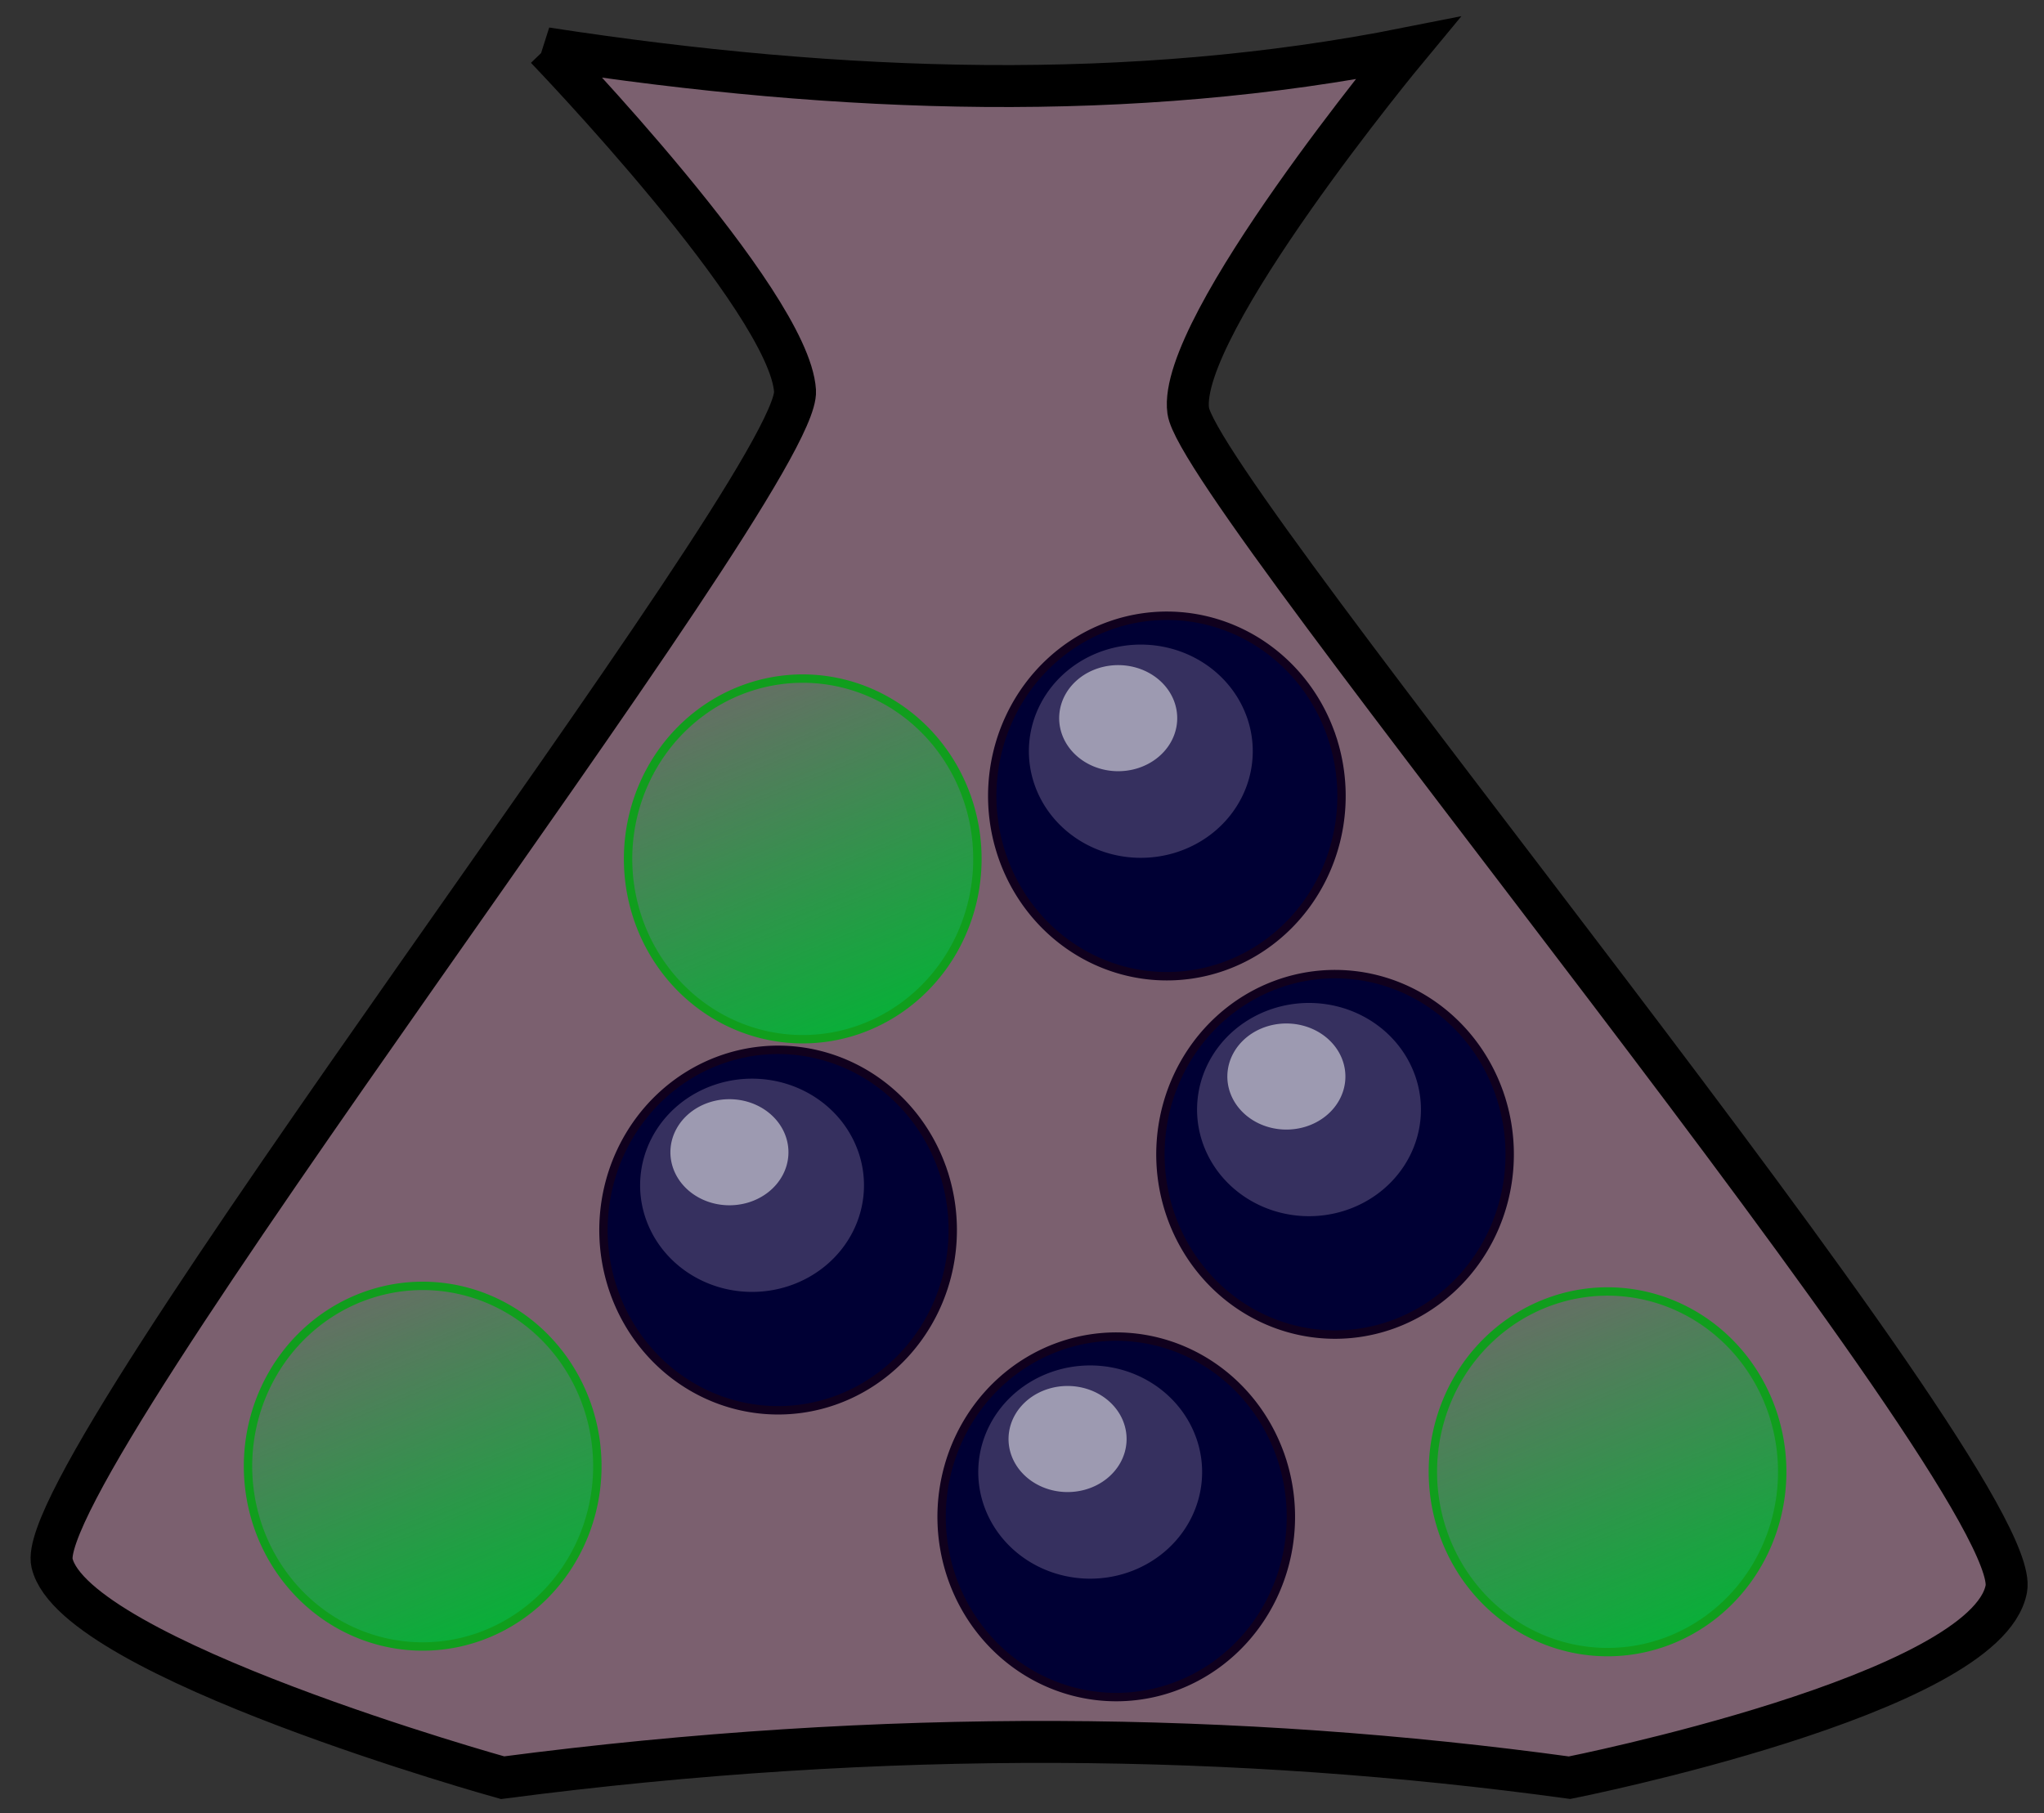 <?xml version="1.0" encoding="UTF-8" standalone="no"?>
<!-- Created with Inkscape (http://www.inkscape.org/) -->

<svg
   xmlns:dc="http://purl.org/dc/elements/1.1/"
   xmlns:cc="http://creativecommons.org/ns#"
   xmlns:rdf="http://www.w3.org/1999/02/22-rdf-syntax-ns#"
   xmlns:svg="http://www.w3.org/2000/svg"
   xmlns="http://www.w3.org/2000/svg"
   xmlns:xlink="http://www.w3.org/1999/xlink"
   xmlns:sodipodi="http://sodipodi.sourceforge.net/DTD/sodipodi-0.dtd"
   xmlns:inkscape="http://www.inkscape.org/namespaces/inkscape"
   width="95.515mm"
   height="84.75mm"
   viewBox="0 0 95.515 84.75"
   version="1.1"
   id="svg8"
   inkscape:version="0.92.4 (5da689c313, 2019-01-14)"
   sodipodi:docname="Urne3T4N.svg">
  <rect x="0" y="0" width="95.515" height="84.75" fill="#333333" stroke="none"/>
  <defs
     id="defs2">
    <linearGradient
       inkscape:collect="always"
       id="linearGradient842">
      <stop
         style="stop-color:#00b534;stop-opacity:1;"
         offset="0"
         id="stop838" />
      <stop
         style="stop-color:#00b534;stop-opacity:0;"
         offset="1"
         id="stop840" />
    </linearGradient>
    <linearGradient
       inkscape:collect="always"
       xlink:href="#linearGradient842"
       id="linearGradient846-6"
       x1="-79.968"
       y1="85.471"
       x2="-149.379"
       y2="-24.911"
       gradientUnits="userSpaceOnUse"
       gradientTransform="matrix(0.243,0,0,0.158,143.696,111.27)" />
    <linearGradient
       inkscape:collect="always"
       xlink:href="#linearGradient842"
       id="linearGradient846-8"
       x1="-79.968"
       y1="85.471"
       x2="-149.379"
       y2="-24.911"
       gradientUnits="userSpaceOnUse"
       gradientTransform="matrix(0.243,0,0,0.158,106.087,82.623)" />
    <linearGradient
       inkscape:collect="always"
       xlink:href="#linearGradient842"
       id="linearGradient846-7"
       x1="-79.968"
       y1="85.471"
       x2="-149.379"
       y2="-24.911"
       gradientUnits="userSpaceOnUse"
       gradientTransform="matrix(0.243,0,0,0.158,88.328,111.007)" />
  </defs>
  <sodipodi:namedview
     id="base"
     pagecolor="#ffffff"
     bordercolor="#666666"
     borderopacity="1.0"
     inkscape:pageopacity="0.0"
     inkscape:pageshadow="2"
     inkscape:zoom="2.8"
     inkscape:cx="147.07768"
     inkscape:cy="138.86732"
     inkscape:document-units="mm"
     inkscape:current-layer="layer1"
     showgrid="false"
     inkscape:window-width="3724"
     inkscape:window-height="2083"
     inkscape:window-x="66"
     inkscape:window-y="20"
     inkscape:window-maximized="1"
     fit-margin-top="0"
     fit-margin-left="0"
     fit-margin-right="0"
     fit-margin-bottom="0" />
  <g
     inkscape:label="Layer 1"
     inkscape:groupmode="layer"
     id="layer1"
     transform="translate(-41.109,-48.47)">
    <path
       style="fill:#d599bb;fill-opacity:0.44;stroke:#000000;stroke-width:1.961;stroke-linecap:butt;stroke-linejoin:miter;stroke-miterlimit:4;stroke-dasharray:none;stroke-opacity:1"
       d="m 66.626,50.727 c 0,0 11.364,11.801 11.634,16.012 0.27,4.212 -35.767,50.321 -34.719,54.789 1.049,4.468 21.053,10.033 21.053,10.033 17.913,-2.341 34.41,-2.117 49.862,0 0,0 19.477,-3.871 20.406,-8.825 0.929,-4.954 -37.686,-51.141 -38.228,-55.068 -0.542,-3.927 10.249,-16.942 10.249,-16.942 -12.883,2.565 -26.393,2.135 -40.259,0 z"
       id="path834"
       inkscape:connector-curvature="0"
       sodipodi:nodetypes="czzcczzcc"
       inkscape:export-xdpi="600"
       inkscape:export-ydpi="600" />
    <path
       style="opacity:1;fill:url(#linearGradient846-6);fill-opacity:1;stroke:#109e1d;stroke-width:0.392;stroke-linecap:square;stroke-linejoin:round;stroke-miterlimit:4;stroke-dasharray:none;stroke-dashoffset:0;stroke-opacity:1"
       id="path836-2"
       sodipodi:type="arc"
       sodipodi:cx="116.22877"
       sodipodi:cy="117.26311"
       sodipodi:rx="8.162097"
       sodipodi:ry="8.4276676"
       sodipodi:start="5.9522212"
       sodipodi:end="5.9517688"
       d="m 123.948,114.524 a 8.162,8.428 0 0 1 -5.066,10.709 8.162,8.428 0 0 1 -10.372,-5.23 8.162,8.428 0 0 1 5.064,-10.71 8.162,8.428 0 0 1 10.373,5.227"
       sodipodi:open="true"
       inkscape:export-xdpi="600"
       inkscape:export-ydpi="600" />
    <path
       style="opacity:1;fill:url(#linearGradient846-8);fill-opacity:1;stroke:#109e1d;stroke-width:0.392;stroke-linecap:square;stroke-linejoin:round;stroke-miterlimit:4;stroke-dasharray:none;stroke-dashoffset:0;stroke-opacity:1"
       id="path836-0"
       sodipodi:type="arc"
       sodipodi:cx="78.620506"
       sodipodi:cy="88.615547"
       sodipodi:rx="8.162097"
       sodipodi:ry="8.4276676"
       sodipodi:start="5.9522212"
       sodipodi:end="5.9517688"
       d="M 86.34,85.877 A 8.162,8.428 0 0 1 81.274,96.586 8.162,8.428 0 0 1 70.902,91.356 8.162,8.428 0 0 1 75.966,80.646 8.162,8.428 0 0 1 86.338,85.873"
       sodipodi:open="true"
       inkscape:export-xdpi="600"
       inkscape:export-ydpi="600" />
    <path
       style="opacity:1;fill:url(#linearGradient846-7);fill-opacity:1;stroke:#109e1d;stroke-width:0.392;stroke-linecap:square;stroke-linejoin:round;stroke-miterlimit:4;stroke-dasharray:none;stroke-dashoffset:0;stroke-opacity:1"
       id="path836-01"
       sodipodi:type="arc"
       sodipodi:cx="60.86105"
       sodipodi:cy="117.00027"
       sodipodi:rx="8.162097"
       sodipodi:ry="8.4276676"
       sodipodi:start="5.9522212"
       sodipodi:end="5.9517688"
       d="m 68.58,114.262 a 8.162,8.428 0 0 1 -5.066,10.709 8.162,8.428 0 0 1 -10.372,-5.23 8.162,8.428 0 0 1 5.064,-10.71 8.162,8.428 0 0 1 10.373,5.227"
       sodipodi:open="true"
       inkscape:export-xdpi="600"
       inkscape:export-ydpi="600" />
    <g
       id="g901"
       transform="matrix(0.977,0,0,0.983,239.37,109.71)"
       inkscape:export-xdpi="600"
       inkscape:export-ydpi="600">
      <path
         sodipodi:open="true"
         d="m -131.174,-10.196 a 8.353,8.57 0 0 1 -5.184,10.89 8.353,8.57 0 0 1 -10.614,-5.318 8.353,8.57 0 0 1 5.182,-10.891 8.353,8.57 0 0 1 10.615,5.316"
         sodipodi:end="5.9517688"
         sodipodi:start="5.9522212"
         sodipodi:ry="8.5702915"
         sodipodi:rx="8.3527699"
         sodipodi:cy="-7.4109607"
         sodipodi:cx="-139.07372"
         sodipodi:type="arc"
         id="path836"
         style="opacity:1;fill:#000034;fill-opacity:1;stroke:#10001d;stroke-width:0.4;stroke-linecap:square;stroke-linejoin:round;stroke-miterlimit:4;stroke-dasharray:none;stroke-dashoffset:0;stroke-opacity:1" />
      <path
         d="m -135.256,-11.187 a 5.353,5.069 0 0 1 -3.323,6.441 5.353,5.069 0 0 1 -6.803,-3.146 5.353,5.069 0 0 1 3.321,-6.442 5.353,5.069 0 0 1 6.803,3.144"
         sodipodi:open="true"
         sodipodi:end="5.9517647"
         sodipodi:start="5.9522185"
         sodipodi:ry="5.0694385"
         sodipodi:rx="5.3534122"
         sodipodi:cy="-9.539506"
         sodipodi:cx="-140.31923"
         sodipodi:type="arc"
         id="path894"
         style="opacity:1;fill:#ffe3ff;fill-opacity:0.211;stroke:none;stroke-width:5.803;stroke-linecap:square;stroke-linejoin:round;stroke-miterlimit:4;stroke-dasharray:none;stroke-dashoffset:0;stroke-opacity:1" />
      <path
         d="m -138.732,-11.931 a 2.823,2.522 0 0 1 -1.752,3.205 2.823,2.522 0 0 1 -3.587,-1.565 2.823,2.522 0 0 1 1.751,-3.205 2.823,2.522 0 0 1 3.588,1.564"
         sodipodi:open="true"
         sodipodi:end="5.9517647"
         sodipodi:start="5.9522185"
         sodipodi:ry="2.522356"
         sodipodi:rx="2.8230343"
         sodipodi:cy="-11.111652"
         sodipodi:cx="-141.40228"
         sodipodi:type="arc"
         id="path896"
         style="opacity:1;fill:#ffffff;fill-opacity:0.515;stroke:none;stroke-width:2;stroke-linecap:square;stroke-linejoin:round;stroke-miterlimit:4;stroke-dasharray:none;stroke-dashoffset:0;stroke-opacity:1" />
    </g>
    <g
       id="g901-8"
       transform="matrix(0.977,0,0,0.983,229.145,126.653)"
       inkscape:export-xdpi="600"
       inkscape:export-ydpi="600">
      <path
         sodipodi:open="true"
         d="m -131.174,-10.196 a 8.353,8.57 0 0 1 -5.184,10.89 8.353,8.57 0 0 1 -10.614,-5.318 8.353,8.57 0 0 1 5.182,-10.891 8.353,8.57 0 0 1 10.615,5.316"
         sodipodi:end="5.9517688"
         sodipodi:start="5.9522212"
         sodipodi:ry="8.5702915"
         sodipodi:rx="8.3527699"
         sodipodi:cy="-7.4109607"
         sodipodi:cx="-139.07372"
         sodipodi:type="arc"
         id="path836-5"
         style="opacity:1;fill:#000034;fill-opacity:1;stroke:#10001d;stroke-width:0.4;stroke-linecap:square;stroke-linejoin:round;stroke-miterlimit:4;stroke-dasharray:none;stroke-dashoffset:0;stroke-opacity:1" />
      <path
         d="m -135.256,-11.187 a 5.353,5.069 0 0 1 -3.323,6.441 5.353,5.069 0 0 1 -6.803,-3.146 5.353,5.069 0 0 1 3.321,-6.442 5.353,5.069 0 0 1 6.803,3.144"
         sodipodi:open="true"
         sodipodi:end="5.9517647"
         sodipodi:start="5.9522185"
         sodipodi:ry="5.0694385"
         sodipodi:rx="5.3534122"
         sodipodi:cy="-9.539506"
         sodipodi:cx="-140.31923"
         sodipodi:type="arc"
         id="path894-3"
         style="opacity:1;fill:#ffe3ff;fill-opacity:0.211;stroke:none;stroke-width:5.803;stroke-linecap:square;stroke-linejoin:round;stroke-miterlimit:4;stroke-dasharray:none;stroke-dashoffset:0;stroke-opacity:1" />
      <path
         d="m -138.732,-11.931 a 2.823,2.522 0 0 1 -1.752,3.205 2.823,2.522 0 0 1 -3.587,-1.565 2.823,2.522 0 0 1 1.751,-3.205 2.823,2.522 0 0 1 3.588,1.564"
         sodipodi:open="true"
         sodipodi:end="5.9517647"
         sodipodi:start="5.9522185"
         sodipodi:ry="2.522356"
         sodipodi:rx="2.8230343"
         sodipodi:cy="-11.111652"
         sodipodi:cx="-141.40228"
         sodipodi:type="arc"
         id="path896-3"
         style="opacity:1;fill:#ffffff;fill-opacity:0.515;stroke:none;stroke-width:2;stroke-linecap:square;stroke-linejoin:round;stroke-miterlimit:4;stroke-dasharray:none;stroke-dashoffset:0;stroke-opacity:1" />
    </g>
    <g
       id="g901-83"
       transform="matrix(0.977,0,0,0.983,213.344,113.249)"
       inkscape:export-xdpi="600"
       inkscape:export-ydpi="600">
      <path
         sodipodi:open="true"
         d="m -131.174,-10.196 a 8.353,8.57 0 0 1 -5.184,10.89 8.353,8.57 0 0 1 -10.614,-5.318 8.353,8.57 0 0 1 5.182,-10.891 8.353,8.57 0 0 1 10.615,5.316"
         sodipodi:end="5.9517688"
         sodipodi:start="5.9522212"
         sodipodi:ry="8.5702915"
         sodipodi:rx="8.3527699"
         sodipodi:cy="-7.4109607"
         sodipodi:cx="-139.07372"
         sodipodi:type="arc"
         id="path836-7"
         style="opacity:1;fill:#000034;fill-opacity:1;stroke:#10001d;stroke-width:0.4;stroke-linecap:square;stroke-linejoin:round;stroke-miterlimit:4;stroke-dasharray:none;stroke-dashoffset:0;stroke-opacity:1" />
      <path
         d="m -135.256,-11.187 a 5.353,5.069 0 0 1 -3.323,6.441 5.353,5.069 0 0 1 -6.803,-3.146 5.353,5.069 0 0 1 3.321,-6.442 5.353,5.069 0 0 1 6.803,3.144"
         sodipodi:open="true"
         sodipodi:end="5.9517647"
         sodipodi:start="5.9522185"
         sodipodi:ry="5.0694385"
         sodipodi:rx="5.3534122"
         sodipodi:cy="-9.539506"
         sodipodi:cx="-140.31923"
         sodipodi:type="arc"
         id="path894-9"
         style="opacity:1;fill:#ffe3ff;fill-opacity:0.211;stroke:none;stroke-width:5.803;stroke-linecap:square;stroke-linejoin:round;stroke-miterlimit:4;stroke-dasharray:none;stroke-dashoffset:0;stroke-opacity:1" />
      <path
         d="m -138.732,-11.931 a 2.823,2.522 0 0 1 -1.752,3.205 2.823,2.522 0 0 1 -3.587,-1.565 2.823,2.522 0 0 1 1.751,-3.205 2.823,2.522 0 0 1 3.588,1.564"
         sodipodi:open="true"
         sodipodi:end="5.9517647"
         sodipodi:start="5.9522185"
         sodipodi:ry="2.522356"
         sodipodi:rx="2.8230343"
         sodipodi:cy="-11.111652"
         sodipodi:cx="-141.40228"
         sodipodi:type="arc"
         id="path896-37"
         style="opacity:1;fill:#ffffff;fill-opacity:0.515;stroke:none;stroke-width:2;stroke-linecap:square;stroke-linejoin:round;stroke-miterlimit:4;stroke-dasharray:none;stroke-dashoffset:0;stroke-opacity:1" />
    </g>
    <g
       id="g901-87"
       transform="matrix(0.977,0,0,0.983,231.511,92.96)"
       inkscape:export-xdpi="600"
       inkscape:export-ydpi="600">
      <path
         sodipodi:open="true"
         d="m -131.174,-10.196 a 8.353,8.57 0 0 1 -5.184,10.89 8.353,8.57 0 0 1 -10.614,-5.318 8.353,8.57 0 0 1 5.182,-10.891 8.353,8.57 0 0 1 10.615,5.316"
         sodipodi:end="5.9517688"
         sodipodi:start="5.9522212"
         sodipodi:ry="8.5702915"
         sodipodi:rx="8.3527699"
         sodipodi:cy="-7.4109607"
         sodipodi:cx="-139.07372"
         sodipodi:type="arc"
         id="path836-4"
         style="opacity:1;fill:#000034;fill-opacity:1;stroke:#10001d;stroke-width:0.4;stroke-linecap:square;stroke-linejoin:round;stroke-miterlimit:4;stroke-dasharray:none;stroke-dashoffset:0;stroke-opacity:1" />
      <path
         d="m -135.256,-11.187 a 5.353,5.069 0 0 1 -3.323,6.441 5.353,5.069 0 0 1 -6.803,-3.146 5.353,5.069 0 0 1 3.321,-6.442 5.353,5.069 0 0 1 6.803,3.144"
         sodipodi:open="true"
         sodipodi:end="5.9517647"
         sodipodi:start="5.9522185"
         sodipodi:ry="5.0694385"
         sodipodi:rx="5.3534122"
         sodipodi:cy="-9.539506"
         sodipodi:cx="-140.31923"
         sodipodi:type="arc"
         id="path894-1"
         style="opacity:1;fill:#ffe3ff;fill-opacity:0.211;stroke:none;stroke-width:5.803;stroke-linecap:square;stroke-linejoin:round;stroke-miterlimit:4;stroke-dasharray:none;stroke-dashoffset:0;stroke-opacity:1" />
      <path
         d="m -138.732,-11.931 a 2.823,2.522 0 0 1 -1.752,3.205 2.823,2.522 0 0 1 -3.587,-1.565 2.823,2.522 0 0 1 1.751,-3.205 2.823,2.522 0 0 1 3.588,1.564"
         sodipodi:open="true"
         sodipodi:end="5.9517647"
         sodipodi:start="5.9522185"
         sodipodi:ry="2.522356"
         sodipodi:rx="2.8230343"
         sodipodi:cy="-11.111652"
         sodipodi:cx="-141.40228"
         sodipodi:type="arc"
         id="path896-9"
         style="opacity:1;fill:#ffffff;fill-opacity:0.515;stroke:none;stroke-width:2;stroke-linecap:square;stroke-linejoin:round;stroke-miterlimit:4;stroke-dasharray:none;stroke-dashoffset:0;stroke-opacity:1" />
    </g>
  </g>
</svg>
